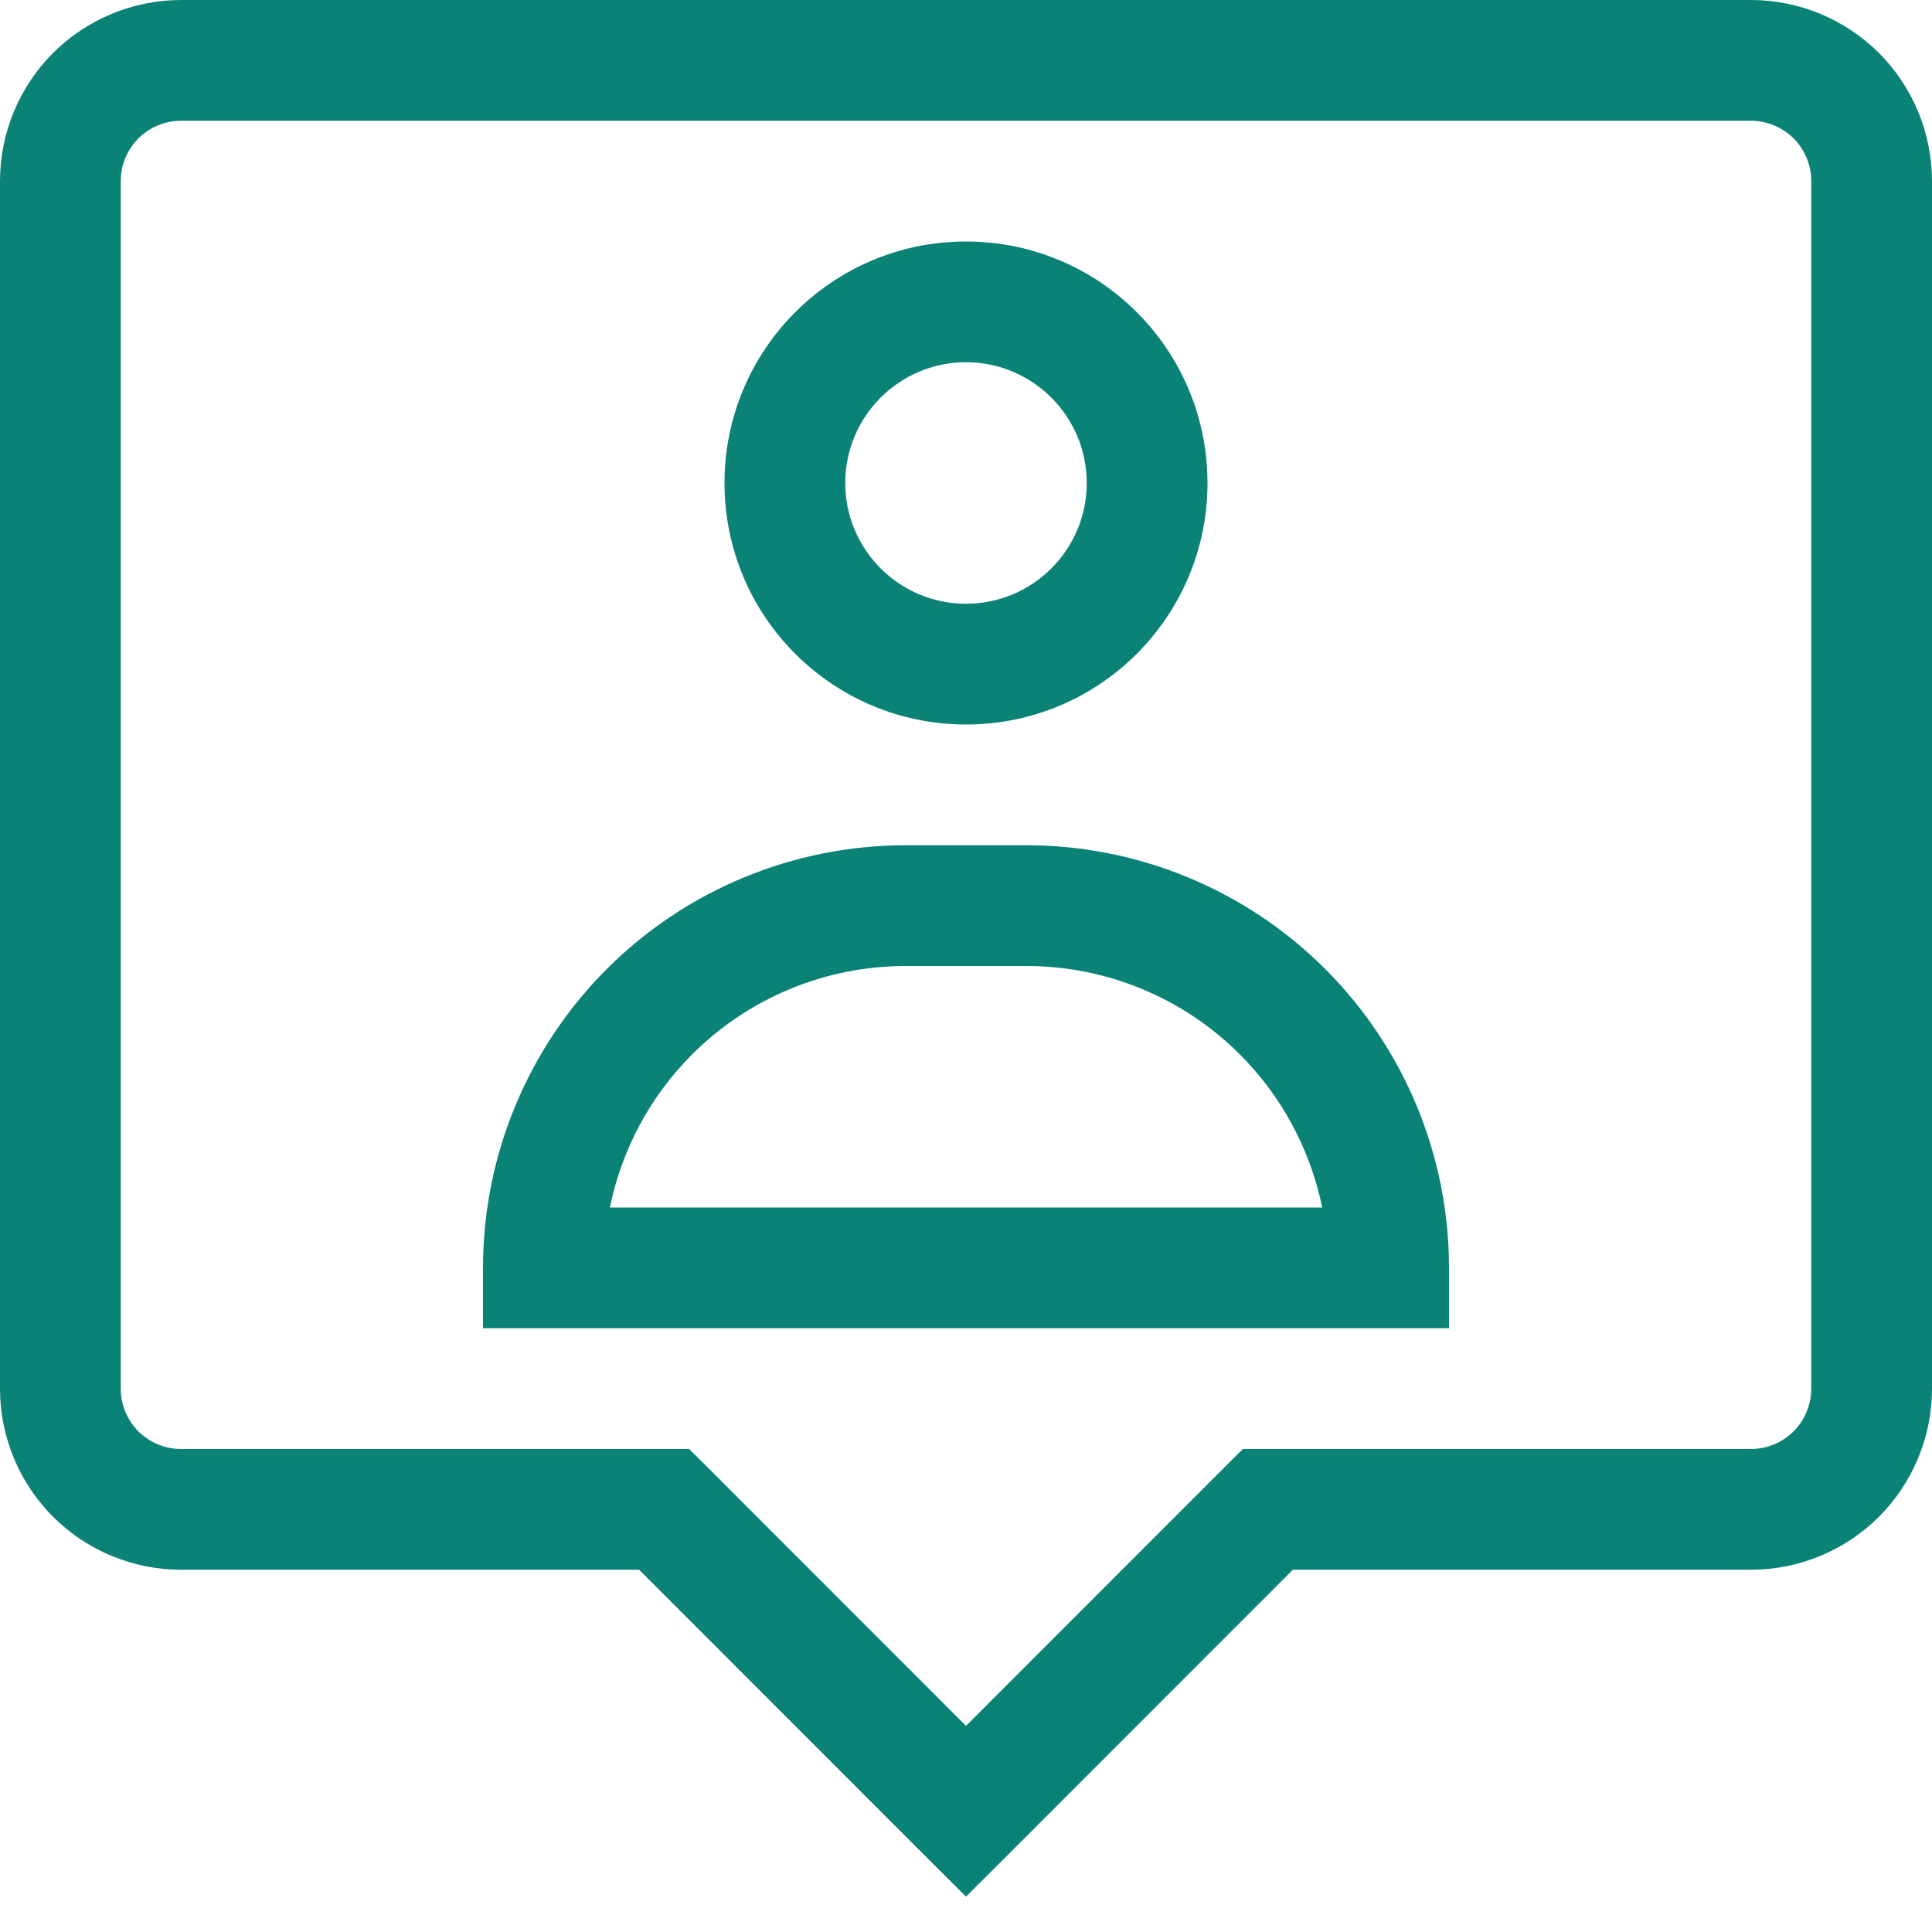 <svg width="16" height="16" viewBox="0 0 16 16" fill="none" xmlns="http://www.w3.org/2000/svg">
<path fill-rule="evenodd" clip-rule="evenodd" d="M0.439 0.439C0.721 0.158 1.102 0 1.5 0H14.5C14.898 0 15.279 0.158 15.561 0.439C15.842 0.721 16 1.102 16 1.5V11.5C16 11.898 15.842 12.279 15.561 12.561C15.279 12.842 14.898 13 14.5 13H10.707L8.354 15.354L8 15.707L7.646 15.354L5.293 13H1.5C1.102 13 0.721 12.842 0.439 12.561C0.158 12.279 0 11.898 0 11.5V1.5C0 1.102 0.158 0.721 0.439 0.439ZM1.5 1C1.367 1 1.24 1.053 1.146 1.146C1.053 1.24 1 1.367 1 1.5V11.5C1 11.633 1.053 11.76 1.146 11.854C1.24 11.947 1.367 12 1.5 12H5.5H5.707L5.854 12.146L8 14.293L10.146 12.146L10.293 12H10.5H14.5C14.633 12 14.76 11.947 14.854 11.854C14.947 11.76 15 11.633 15 11.5V1.5C15 1.367 14.947 1.24 14.854 1.146C14.76 1.053 14.633 1 14.5 1H1.5ZM8 3C7.448 3 7 3.448 7 4C7 4.552 7.448 5 8 5C8.552 5 9 4.552 9 4C9 3.448 8.552 3 8 3ZM6 4C6 2.895 6.895 2 8 2C9.105 2 10 2.895 10 4C10 5.105 9.105 6 8 6C6.895 6 6 5.105 6 4ZM5.732 8.732C6.201 8.263 6.837 8 7.5 8H8.5C9.163 8 9.799 8.263 10.268 8.732C10.617 9.081 10.852 9.523 10.95 10H5.051C5.148 9.523 5.383 9.081 5.732 8.732ZM7.5 7C6.572 7 5.681 7.369 5.025 8.025C4.369 8.681 4 9.572 4 10.5V11H4.5H11.5H12V10.5C12 9.572 11.631 8.681 10.975 8.025C10.319 7.369 9.428 7 8.5 7H7.5Z" fill="#0A8276"/>
</svg>
